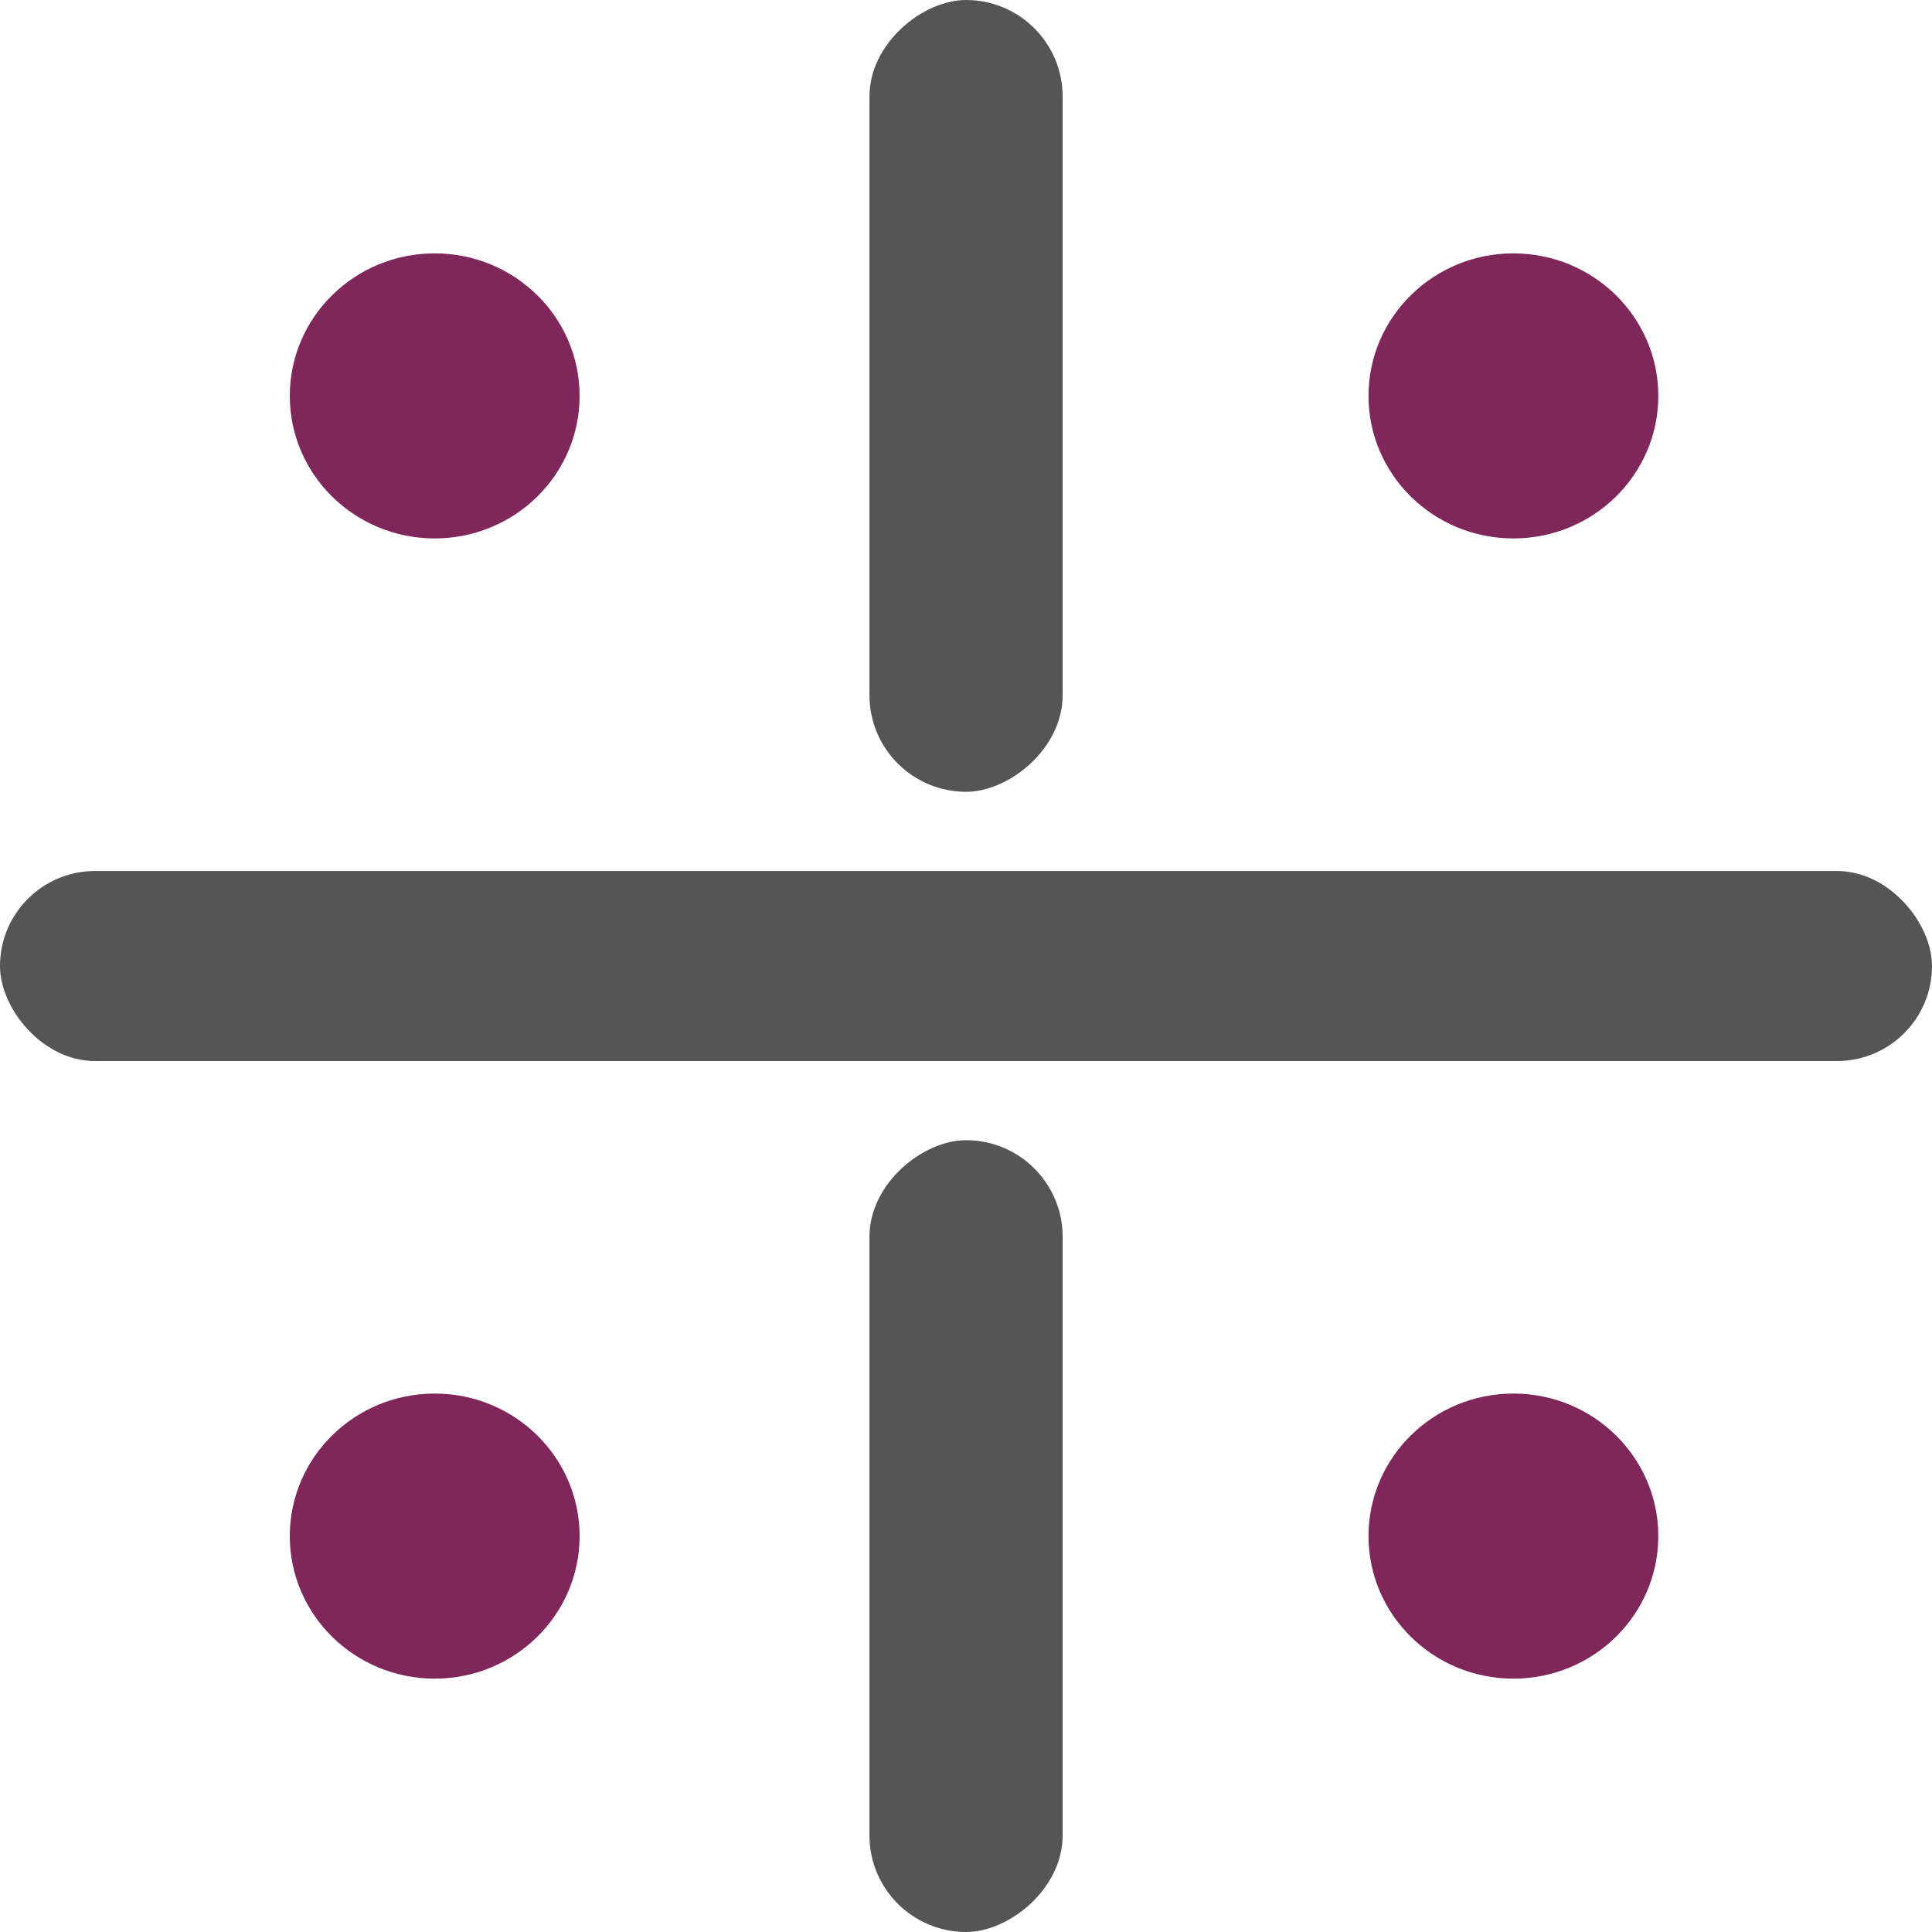 <svg width="36" height="36" viewBox="0 0 36 36" fill="none" xmlns="http://www.w3.org/2000/svg">
<path fill-rule="evenodd" clip-rule="evenodd" d="M28.2 10.033C29.691 10.033 30.9 8.844 30.9 7.377C30.9 5.91 29.691 4.721 28.2 4.721C26.709 4.721 25.5 5.91 25.5 7.377C25.5 8.844 26.709 10.033 28.2 10.033Z" fill="#7F265B"/>
<path fill-rule="evenodd" clip-rule="evenodd" d="M8.1 10.033C9.592 10.033 10.8 8.844 10.8 7.377C10.8 5.91 9.592 4.721 8.1 4.721C6.609 4.721 5.4 5.91 5.4 7.377C5.4 8.844 6.609 10.033 8.1 10.033Z" fill="#7F265B"/>
<path fill-rule="evenodd" clip-rule="evenodd" d="M8.1 31.279C9.592 31.279 10.8 30.09 10.8 28.623C10.8 27.156 9.592 25.967 8.1 25.967C6.609 25.967 5.4 27.156 5.4 28.623C5.4 30.09 6.609 31.279 8.1 31.279Z" fill="#7F265B"/>
<path fill-rule="evenodd" clip-rule="evenodd" d="M28.2 31.279C29.691 31.279 30.9 30.09 30.9 28.623C30.9 27.156 29.691 25.967 28.2 25.967C26.709 25.967 25.5 27.156 25.5 28.623C25.5 30.09 26.709 31.279 28.2 31.279Z" fill="#7F265B"/>
<rect y="16.23" width="36" height="3.541" rx="1.77" fill="#555555"/>
<rect x="19.801" y="21.246" width="14.754" height="3.6" rx="1.8" transform="rotate(90 19.801 21.246)" fill="#555555"/>
<rect x="19.801" width="14.754" height="3.6" rx="1.8" transform="rotate(90 19.801 0)" fill="#555555"/>
</svg>
